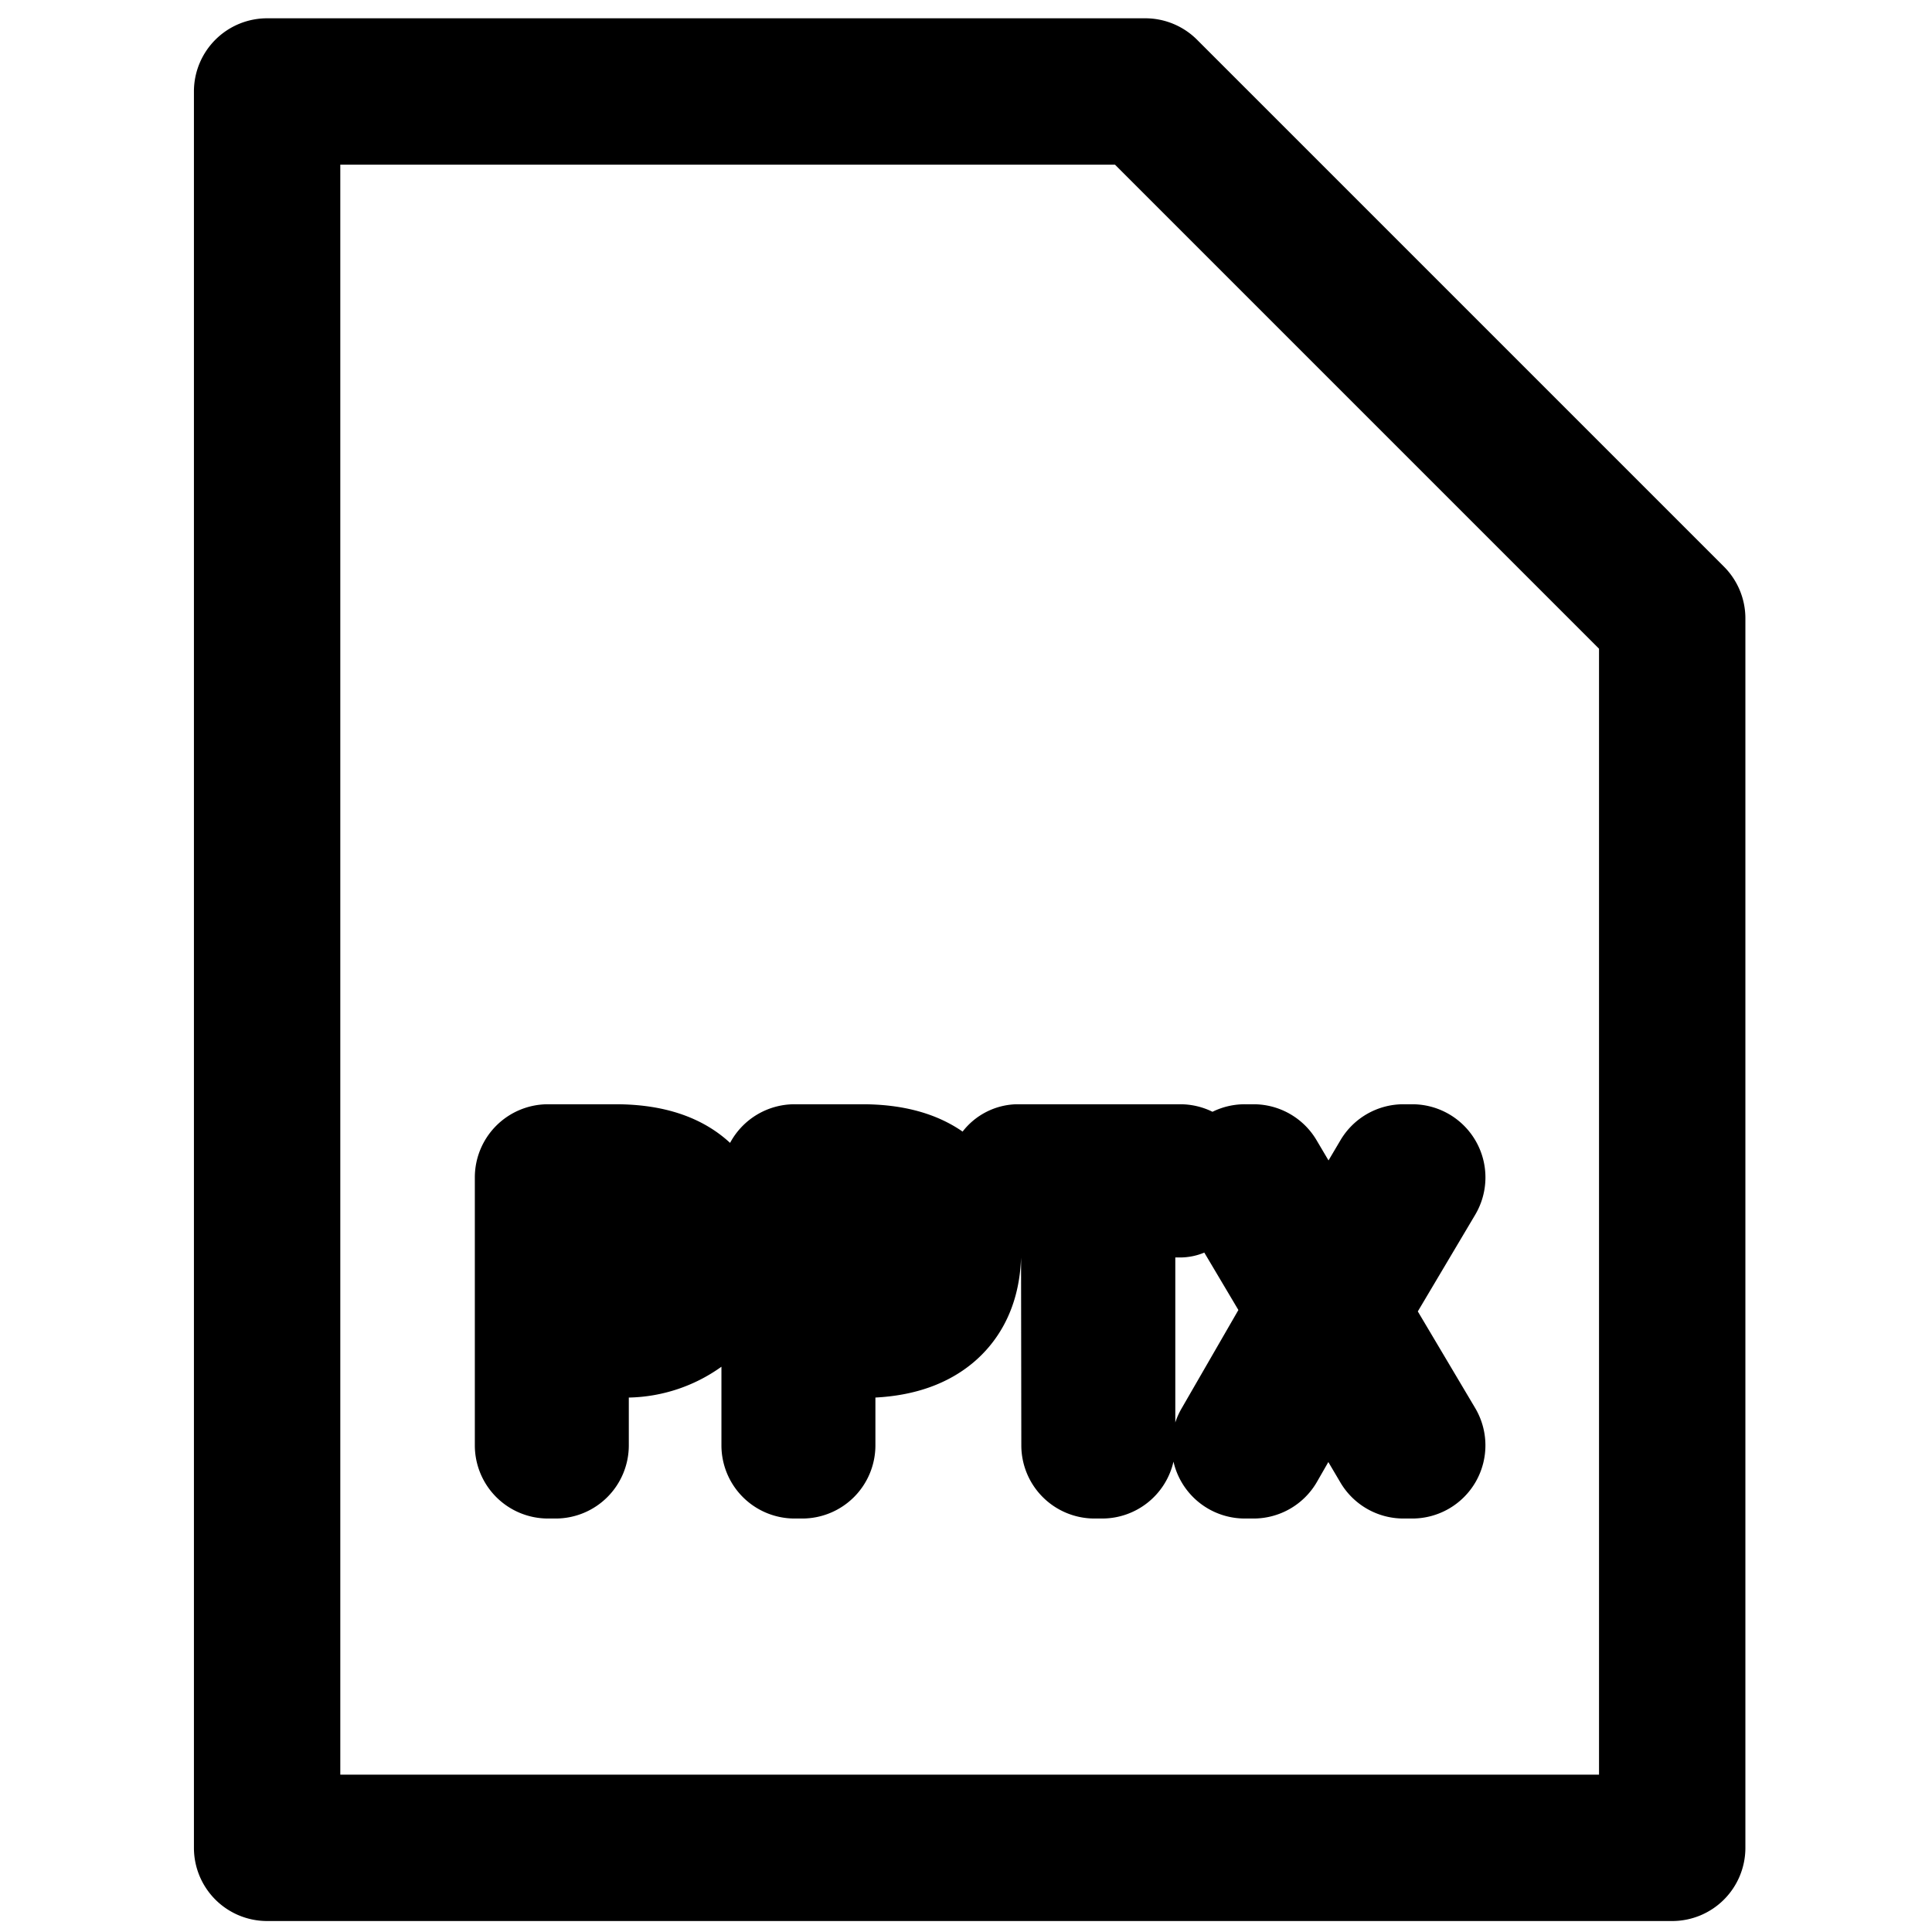 <svg viewBox="0 0 264 264">
    <path d="M36.5 2.5h120a10 10 0 0 1 7.071 2.929l72 72A10 10 0 0 1 238.5 84.5v168a10 10 0 0 1-10 10h-192a10 10 0 0 1-10-10v-240a10 10 0 0 1 10-10Zm115.858 20H46.5v220h172V88.642Z"/>
    <path d="M74.884 150.892h9.256c6.579 0 11.834 1.776 15.622 5.279a10 10 0 0 1 8.818-5.279h9.256c5.53 0 10.125 1.255 13.7 3.736a9.62 9.62 0 0 1 7.364-3.736h22.36a9.96 9.96 0 0 1 4.422 1.029 9.99 9.99 0 0 1 4.418-1.029h1.2a10 10 0 0 1 8.6 4.908l1.637 2.768 1.636-2.768a10 10 0 0 1 8.607-4.908h1.2a10 10 0 0 1 8.691 5.053 10 10 0 0 1-.096 10.055l-7.837 13.2 7.837 13.2a10 10 0 0 1 .092 10.052 10 10 0 0 1-8.691 5.048h-1.2a10 10 0 0 1-8.606-4.908l-1.658-2.809-1.547 2.695a10 10 0 0 1-8.673 5.022H170.1a10 10 0 0 1-8.66-5 9.994 9.994 0 0 1-1.089-2.774 10 10 0 0 1-9.751 7.774h-1.04a10 10 0 0 1-10-10l-.037-25.672c-.24 7.5-3.64 11.925-6.509 14.341-3.449 2.9-7.949 4.516-13.393 4.8v6.531a10 10 0 0 1-10 10h-1.04a10 10 0 0 1-10-10v-10.742a22.448 22.448 0 0 1-12.657 4.212v6.53a10 10 0 0 1-10 10h-1.04a10 10 0 0 1-10-10v-36.608a10 10 0 0 1 10-10Zm94.337 28.116-4.658-7.846a8.633 8.633 0 0 1-3.307.666h-.656v22.549a10 10 0 0 1 .835-1.877Z"/>
</svg>
